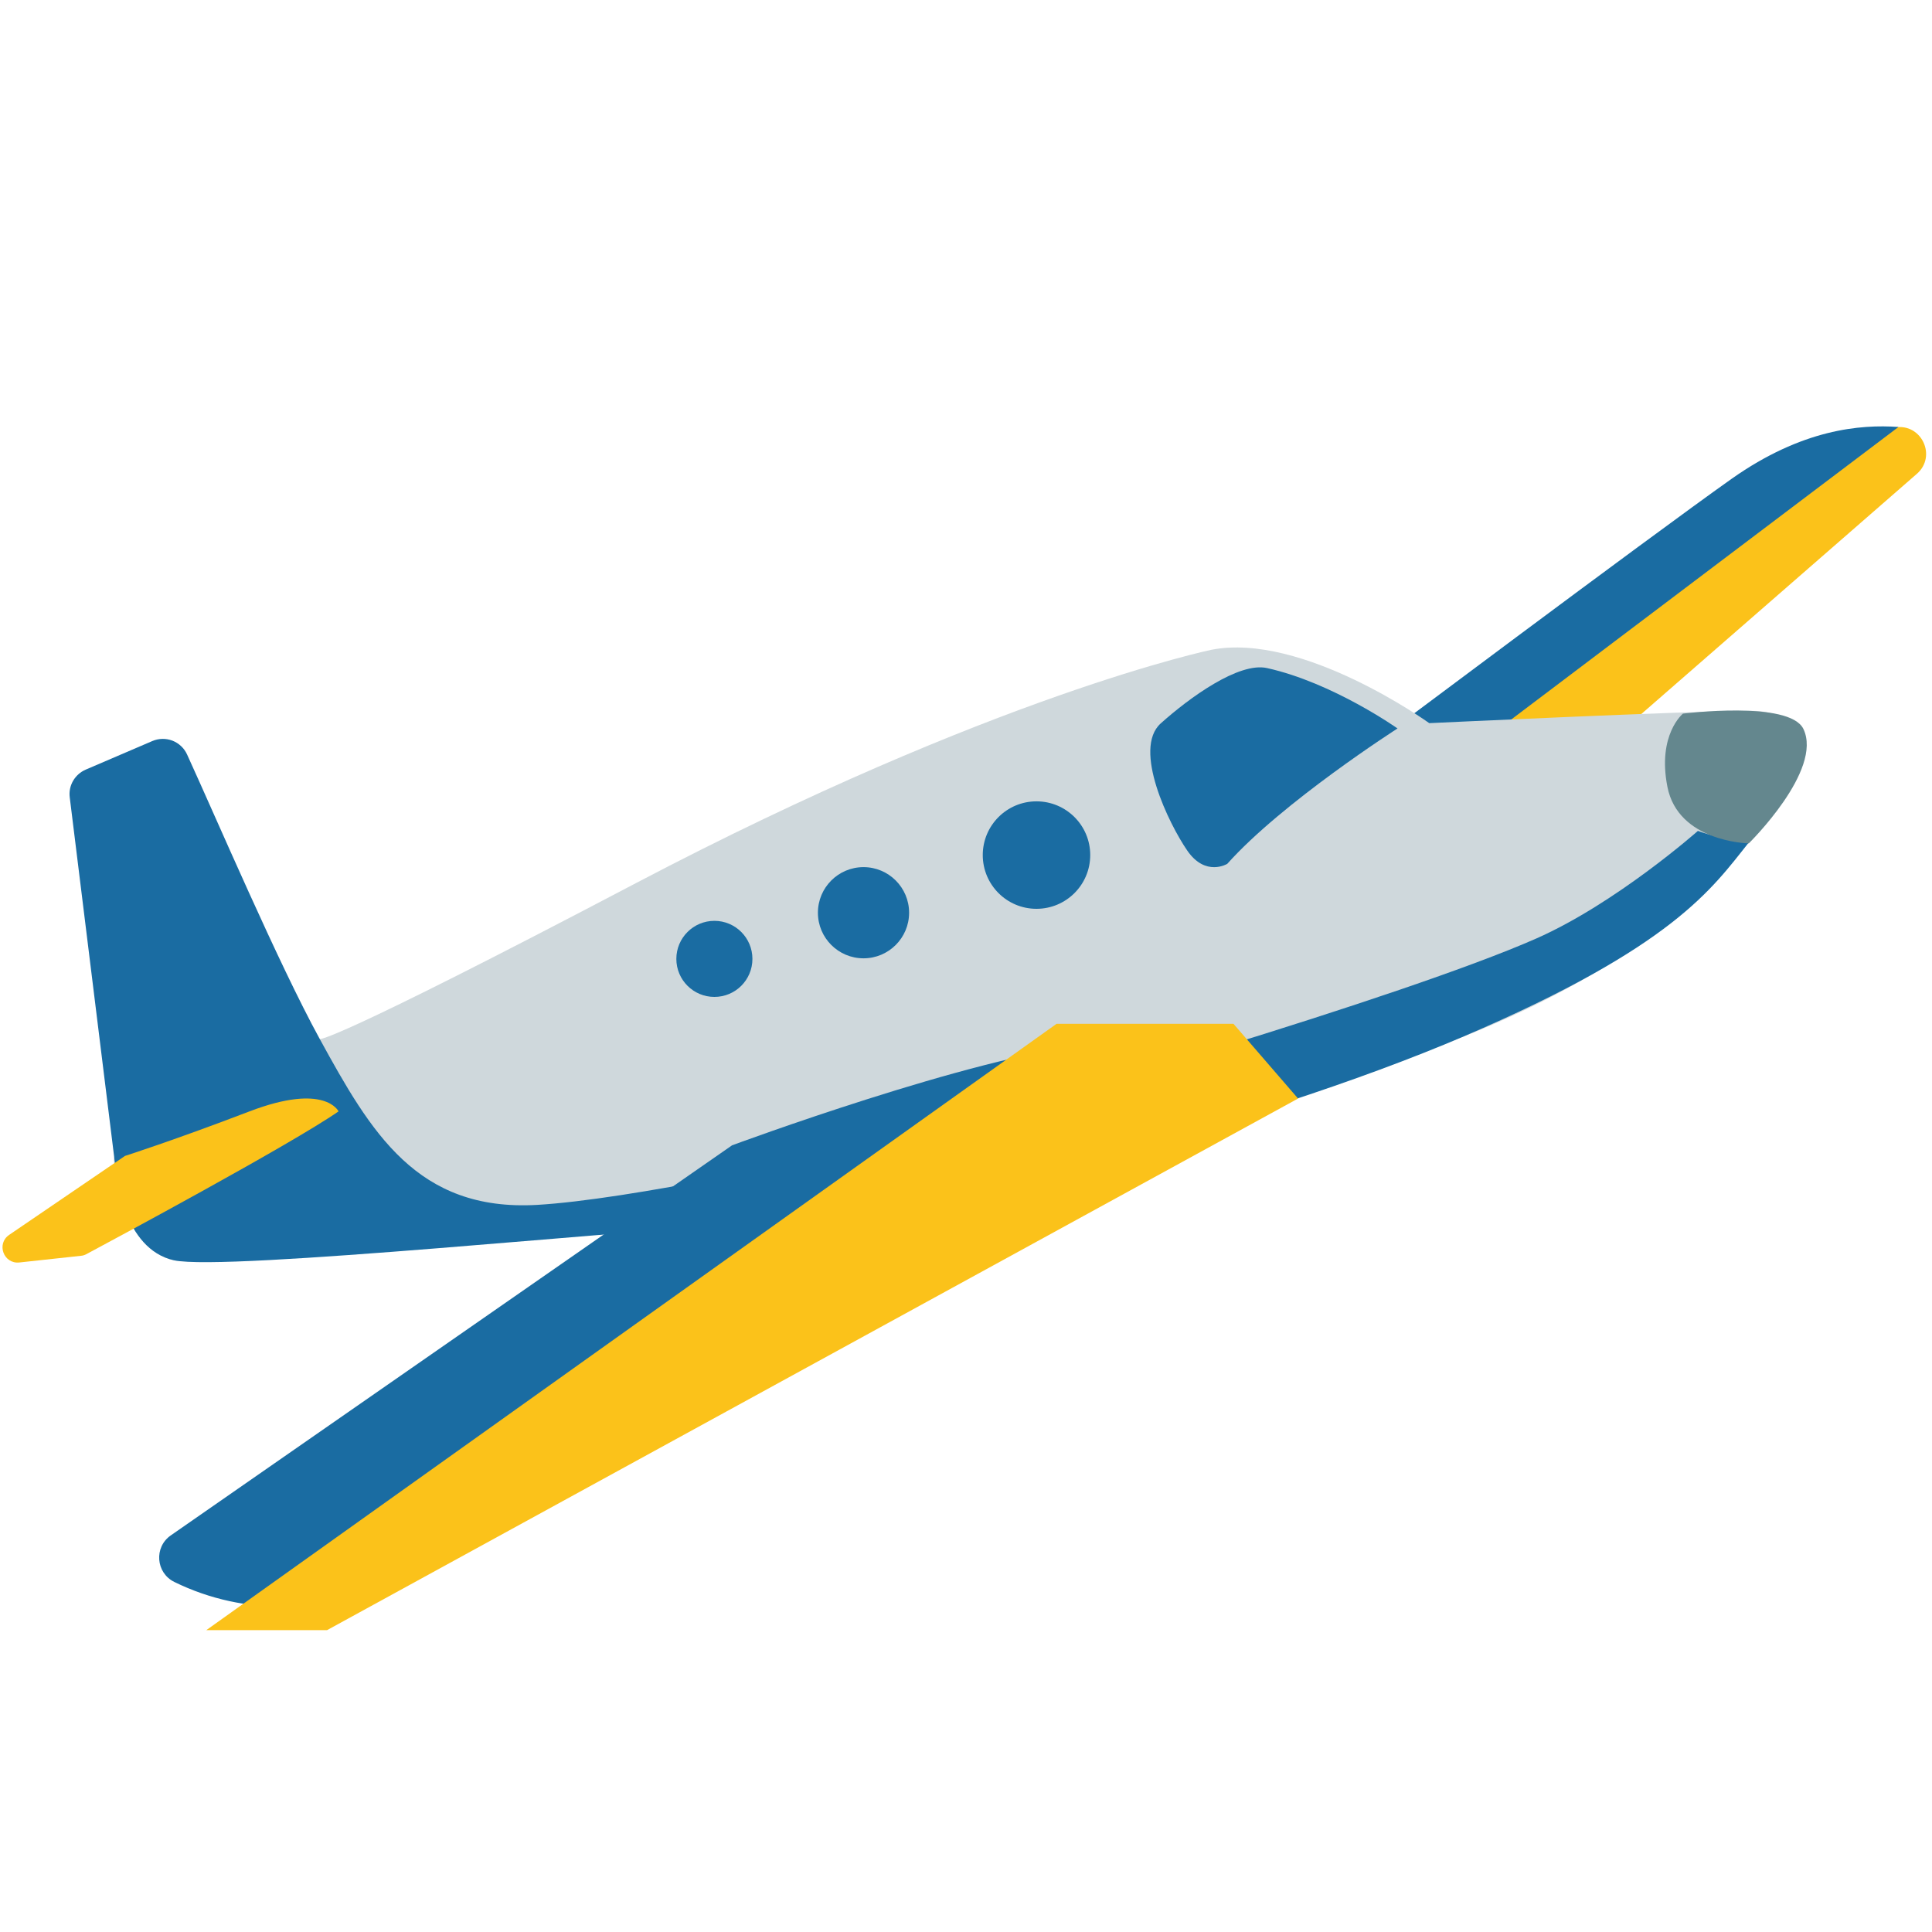 <svg width="40" height="40" viewBox="0 0 40 40" fill="none" xmlns="http://www.w3.org/2000/svg">
<path d="M30.306 17.987L39.688 9.809C40.106 9.443 39.781 8.756 39.231 8.85L38.834 8.915C37.871 9.076 36.967 9.489 36.216 10.112L25.538 18.815L30.306 17.987Z" fill="#FBC21A"/>
<path d="M39.306 8.84L30.419 15.553H28.231C28.231 15.553 34.112 11.144 35.853 9.912C37.309 8.884 38.516 8.784 39.306 8.84V8.84Z" fill="#1A6CA2"/>
<path d="M25.081 13.453C25.081 13.453 20.594 14.384 13.172 18.281C6.762 21.65 6.619 21.512 6.619 21.512C6.619 21.512 2.309 23.331 2.356 24.022C2.403 24.712 2.862 25.956 3.6 26.094C4.337 26.231 17.191 25.053 18.341 24.85C21.703 24.25 26.794 22.85 30.306 21.459C33.819 20.069 36.384 17.991 37.075 15.825C37.075 15.825 37.5 14.716 36.256 14.716C35.013 14.716 29.591 14.972 29.591 14.972C29.591 14.972 26.969 13.084 25.081 13.453V13.453Z" fill="#CFD8DC"/>
<path d="M35.153 17.203C35.153 17.203 33.459 18.703 31.8 19.434C29.081 20.631 21.344 22.909 18.825 23.528C16.9 24.003 12.994 24.837 11.119 24.946C8.634 25.087 7.678 23.443 6.619 21.509C5.759 19.94 4.475 16.934 3.872 15.618C3.812 15.488 3.703 15.386 3.569 15.334C3.434 15.283 3.285 15.286 3.153 15.343L1.775 15.934C1.55 16.031 1.412 16.265 1.444 16.509L2.406 24.296C2.406 24.296 2.544 25.862 3.603 26.093C4.662 26.325 13.091 25.45 15.903 25.309C18.716 25.168 25.969 23.315 30.309 21.456C34.65 19.596 35.441 18.406 36.216 17.431C36.212 17.434 35.659 17.387 35.153 17.203V17.203Z" fill="#1A6CA2"/>
<path d="M7.009 23.01C7.009 23.01 6.734 22.41 5.166 23.01C3.597 23.61 2.588 23.932 2.588 23.932L0.191 25.566C-0.081 25.75 0.075 26.175 0.403 26.138L1.675 26C1.715 25.997 1.753 25.985 1.788 25.966C2.272 25.707 6.019 23.697 7.009 23.01Z" fill="#FBC21A"/>
<path d="M28.934 15.082C28.934 15.082 26.55 16.607 25.409 17.885C25.409 17.885 24.959 18.16 24.581 17.61C24.2 17.057 23.444 15.507 24.031 14.978C24.619 14.45 25.647 13.7 26.234 13.832C27.597 14.135 28.934 15.082 28.934 15.082V15.082Z" fill="#1A6CA2"/>
<path d="M36.206 17.462C36.156 17.459 34.744 17.419 34.522 16.291C34.309 15.206 34.844 14.775 34.844 14.775C34.844 14.775 37.047 14.497 37.337 15.091C37.75 15.947 36.206 17.462 36.206 17.462V17.462Z" fill="#64878E"/>
<path d="M21.459 18.816C22.074 18.816 22.572 18.318 22.572 17.703C22.572 17.089 22.074 16.591 21.459 16.591C20.845 16.591 20.347 17.089 20.347 17.703C20.347 18.318 20.845 18.816 21.459 18.816Z" fill="#1A6CA2"/>
<path d="M17.878 19.841C18.399 19.841 18.822 19.418 18.822 18.897C18.822 18.376 18.399 17.953 17.878 17.953C17.357 17.953 16.934 18.376 16.934 18.897C16.934 19.418 17.357 19.841 17.878 19.841Z" fill="#1A6CA2"/>
<path d="M14.791 20.64C15.226 20.64 15.578 20.288 15.578 19.853C15.578 19.418 15.226 19.065 14.791 19.065C14.356 19.065 14.003 19.418 14.003 19.853C14.003 20.288 14.356 20.64 14.791 20.64Z" fill="#1A6CA2"/>
<path d="M25.331 23.119C25.331 23.119 24.994 21.391 22.572 21.625C20.15 21.86 15.156 23.713 15.156 23.713L3.537 31.788C3.184 32.032 3.225 32.566 3.612 32.754C4.337 33.109 5.138 33.283 5.945 33.262C6.752 33.241 7.542 33.025 8.247 32.632L25.331 23.119Z" fill="#1A6CA2"/>
<path d="M21.875 21.197L4.272 33.75H6.772L26.875 22.744L25.538 21.197H21.875Z" fill="#FBC21A"/>
</svg>
